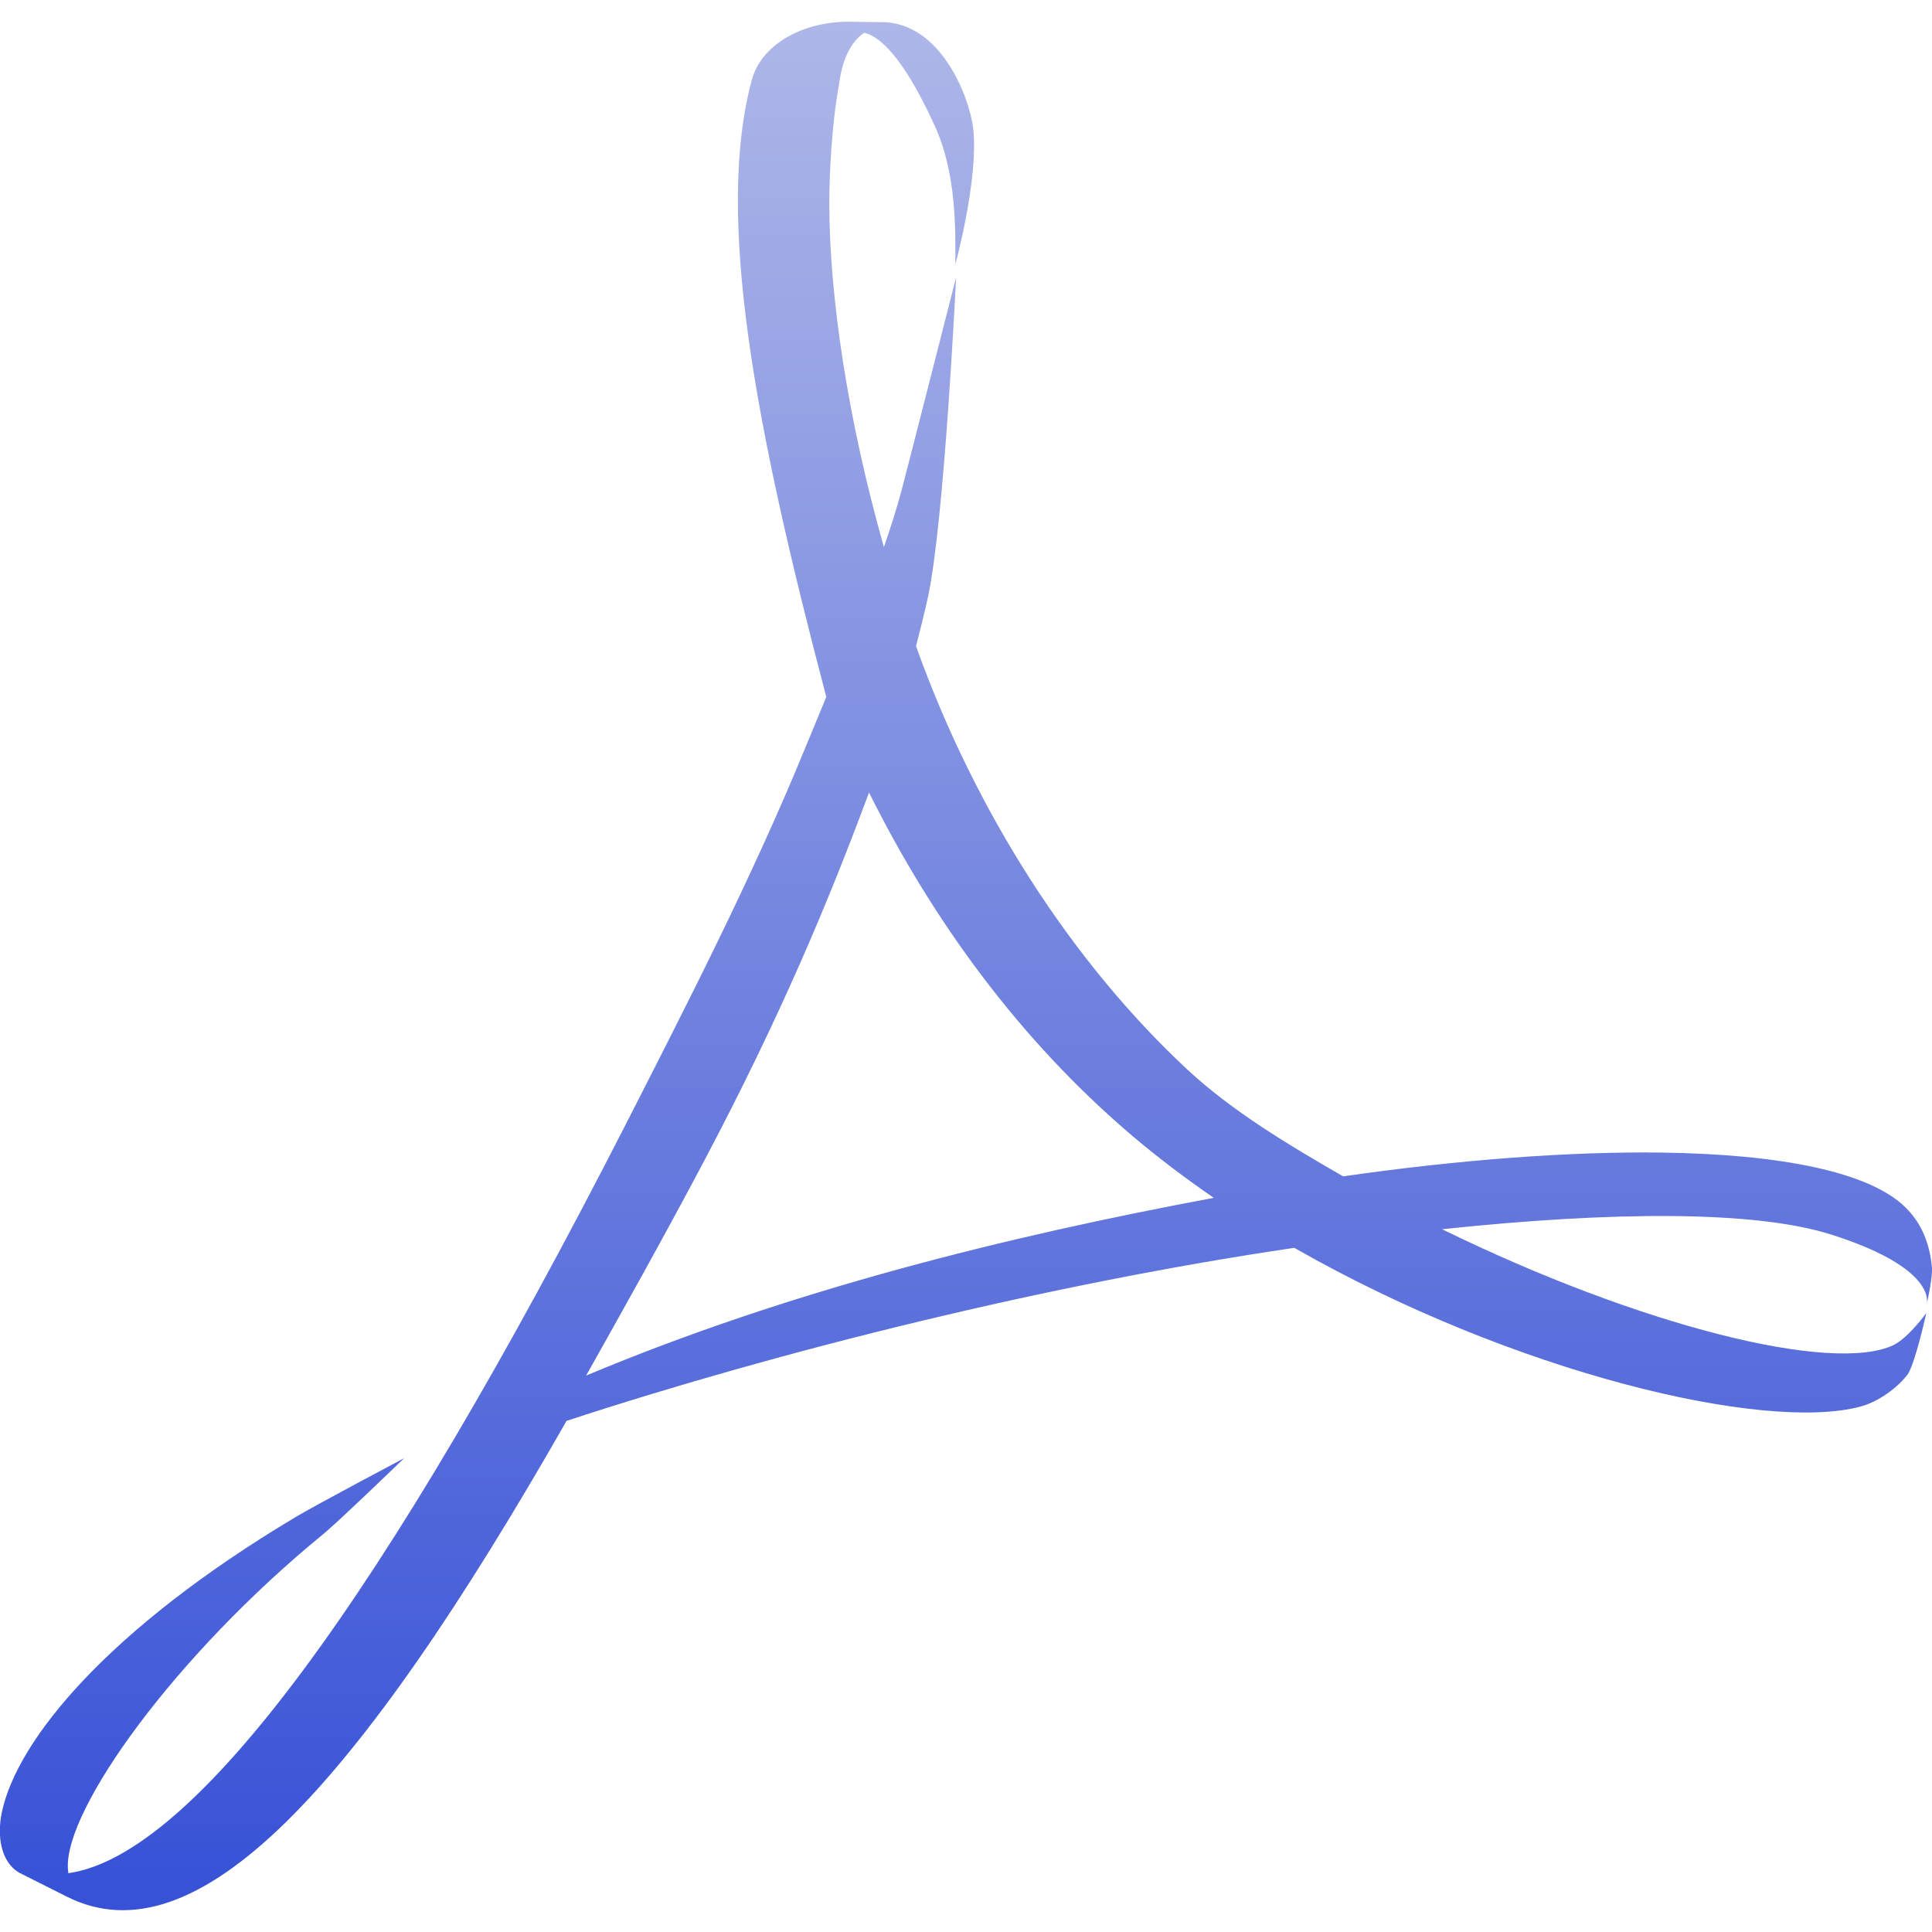 <svg xmlns="http://www.w3.org/2000/svg" width="16" height="16" version="1.1">
 <defs>
  <style id="current-color-scheme" type="text/css">
   .ColorScheme-Text { color: #97a8ff; } .ColorScheme-Highlight { color: #5294e2; }
  </style>
  <linearGradient id="arrongin" x1="0%" x2="0%" y1="0%" y2="100%">
   <stop id="stop3" offset="0%" style="stop-color:#dd9b44"/>
   <stop id="stop5" offset="100%" style="stop-color:#ad6c16"/>
  </linearGradient>
  <linearGradient id="aurora" x1="0%" x2="0%" y1="0%" y2="100%">
   <stop id="stop8" offset="0%" style="stop-color:#09D4DF"/>
   <stop id="stop10" offset="100%" style="stop-color:#9269F4"/>
  </linearGradient>
  <linearGradient id="cyberneon" x1="0%" x2="0%" y1="0%" y2="100%">
   <stop id="stop13" offset="0" style="stop-color:#0abdc6"/>
   <stop id="stop15" offset="1" style="stop-color:#ea00d9"/>
  </linearGradient>
  <linearGradient id="fitdance" x1="0%" x2="0%" y1="0%" y2="100%">
   <stop id="stop18" offset="0%" style="stop-color:#1AD6AB"/>
   <stop id="stop20" offset="100%" style="stop-color:#329DB6"/>
  </linearGradient>
  <linearGradient id="oomox" x1="0%" x2="0%" y1="0%" y2="100%">
   <stop id="stop23" offset="0%" style="stop-color:#aeb7e8"/>
   <stop id="stop25" offset="100%" style="stop-color:#334ed6"/>
  </linearGradient>
  <linearGradient id="rainblue" x1="0%" x2="0%" y1="0%" y2="100%">
   <stop id="stop28" offset="0%" style="stop-color:#00F260"/>
   <stop id="stop30" offset="100%" style="stop-color:#0575E6"/>
  </linearGradient>
  <linearGradient id="sunrise" x1="0%" x2="0%" y1="0%" y2="100%">
   <stop id="stop33" offset="0%" style="stop-color:#FF8501"/>
   <stop id="stop35" offset="100%" style="stop-color:#FFCB01"/>
  </linearGradient>
  <linearGradient id="telinkrin" x1="0%" x2="0%" y1="0%" y2="100%">
   <stop id="stop38" offset="0%" style="stop-color:#b2ced6"/>
   <stop id="stop40" offset="100%" style="stop-color:#6da5b7"/>
  </linearGradient>
  <linearGradient id="60spsycho" x1="0%" x2="0%" y1="0%" y2="100%">
   <stop id="stop43" offset="0%" style="stop-color:#df5940"/>
   <stop id="stop45" offset="25%" style="stop-color:#d8d15f"/>
   <stop id="stop47" offset="50%" style="stop-color:#e9882a"/>
   <stop id="stop49" offset="100%" style="stop-color:#279362"/>
  </linearGradient>
  <linearGradient id="90ssummer" x1="0%" x2="0%" y1="0%" y2="100%">
   <stop id="stop52" offset="0%" style="stop-color:#f618c7"/>
   <stop id="stop54" offset="20%" style="stop-color:#94ffab"/>
   <stop id="stop56" offset="50%" style="stop-color:#fbfd54"/>
   <stop id="stop58" offset="100%" style="stop-color:#0f83ae"/>
  </linearGradient>
 </defs>
 <path fill="url(#oomox)" class="ColorScheme-Text" d="M 5.184,9.308 C 5.671,8.353 6.224,7.278 6.667,6.198 v 0 L 6.843,5.772 C 6.264,3.569 5.917,1.802 6.227,0.659 v 0 C 6.31,0.361 6.655,0.18 7.024,0.18 v 0 l 0.225,0.003 h 0.041 c 0.505,-0.008 0.743,0.635 0.77,0.885 v 0 c 0.045,0.416 -0.148,1.12 -0.148,1.12 v 0 c 0,-0.284 0.011,-0.744 -0.168,-1.14 v 0 C 7.535,0.589 7.336,0.315 7.157,0.271 v 0 C 7.067,0.332 6.979,0.457 6.949,0.697 v 0 C 6.886,1.034 6.868,1.459 6.868,1.679 v 0 c 0,0.775 0.153,1.797 0.452,2.852 v 0 C 7.377,4.367 7.426,4.21 7.466,4.063 v 0 C 7.527,3.832 7.918,2.297 7.918,2.297 v 0 c 0,0 -0.098,2.043 -0.236,2.662 v 0 c -0.029,0.131 -0.062,0.26 -0.096,0.392 v 0 c 0.494,1.381 1.291,2.614 2.241,3.501 v 0 c 0.375,0.35 0.848,0.632 1.296,0.89 v 0 c 0.978,-0.14 1.879,-0.206 2.63,-0.197 v 0 c 0.997,0.013 1.728,0.161 2.025,0.452 v 0 c 0.145,0.142 0.204,0.313 0.222,0.505 v 0 c 0.004,0.075 -0.032,0.25 -0.043,0.294 v 0 c 0.011,-0.053 0.011,-0.316 -0.789,-0.571 v 0 c -0.63,-0.201 -1.809,-0.195 -3.225,-0.045 v 0 c 1.637,0.801 3.231,1.199 3.737,0.96 v 0 c 0.124,-0.06 0.273,-0.266 0.273,-0.266 v 0 c 0,0 -0.089,0.405 -0.153,0.506 v 0 c -0.082,0.11 -0.242,0.229 -0.394,0.269 v 0 c -0.798,0.213 -2.876,-0.28 -4.687,-1.315 v 0 c -2.023,0.298 -4.246,0.849 -6.027,1.433 v 0 c -1.75,3.068 -3.066,4.477 -4.137,3.941 v 0 l -0.394,-0.198 c -0.16,-0.092 -0.184,-0.314 -0.147,-0.496 v 0 C 0.14,14.404 0.906,13.485 2.444,12.566 v 0 c 0.166,-0.1 0.903,-0.49 0.903,-0.49 v 0 c 0,0 -0.546,0.528 -0.674,0.632 v 0 c -1.228,1.006 -2.134,2.272 -2.111,2.762 v 0 l 0.004,0.043 C 1.609,15.365 3.173,13.242 5.184,9.308 m 0.637,0.326 C 5.485,10.267 5.157,10.853 4.854,11.392 v 0 C 6.53,10.689 8.334,10.24 10.052,9.92 v 0 C 9.821,9.761 9.597,9.592 9.386,9.414 v 0 C 8.44,8.613 7.719,7.614 7.197,6.563 v 0 C 6.865,7.456 6.471,8.405 5.821,9.634"/>
</svg>
